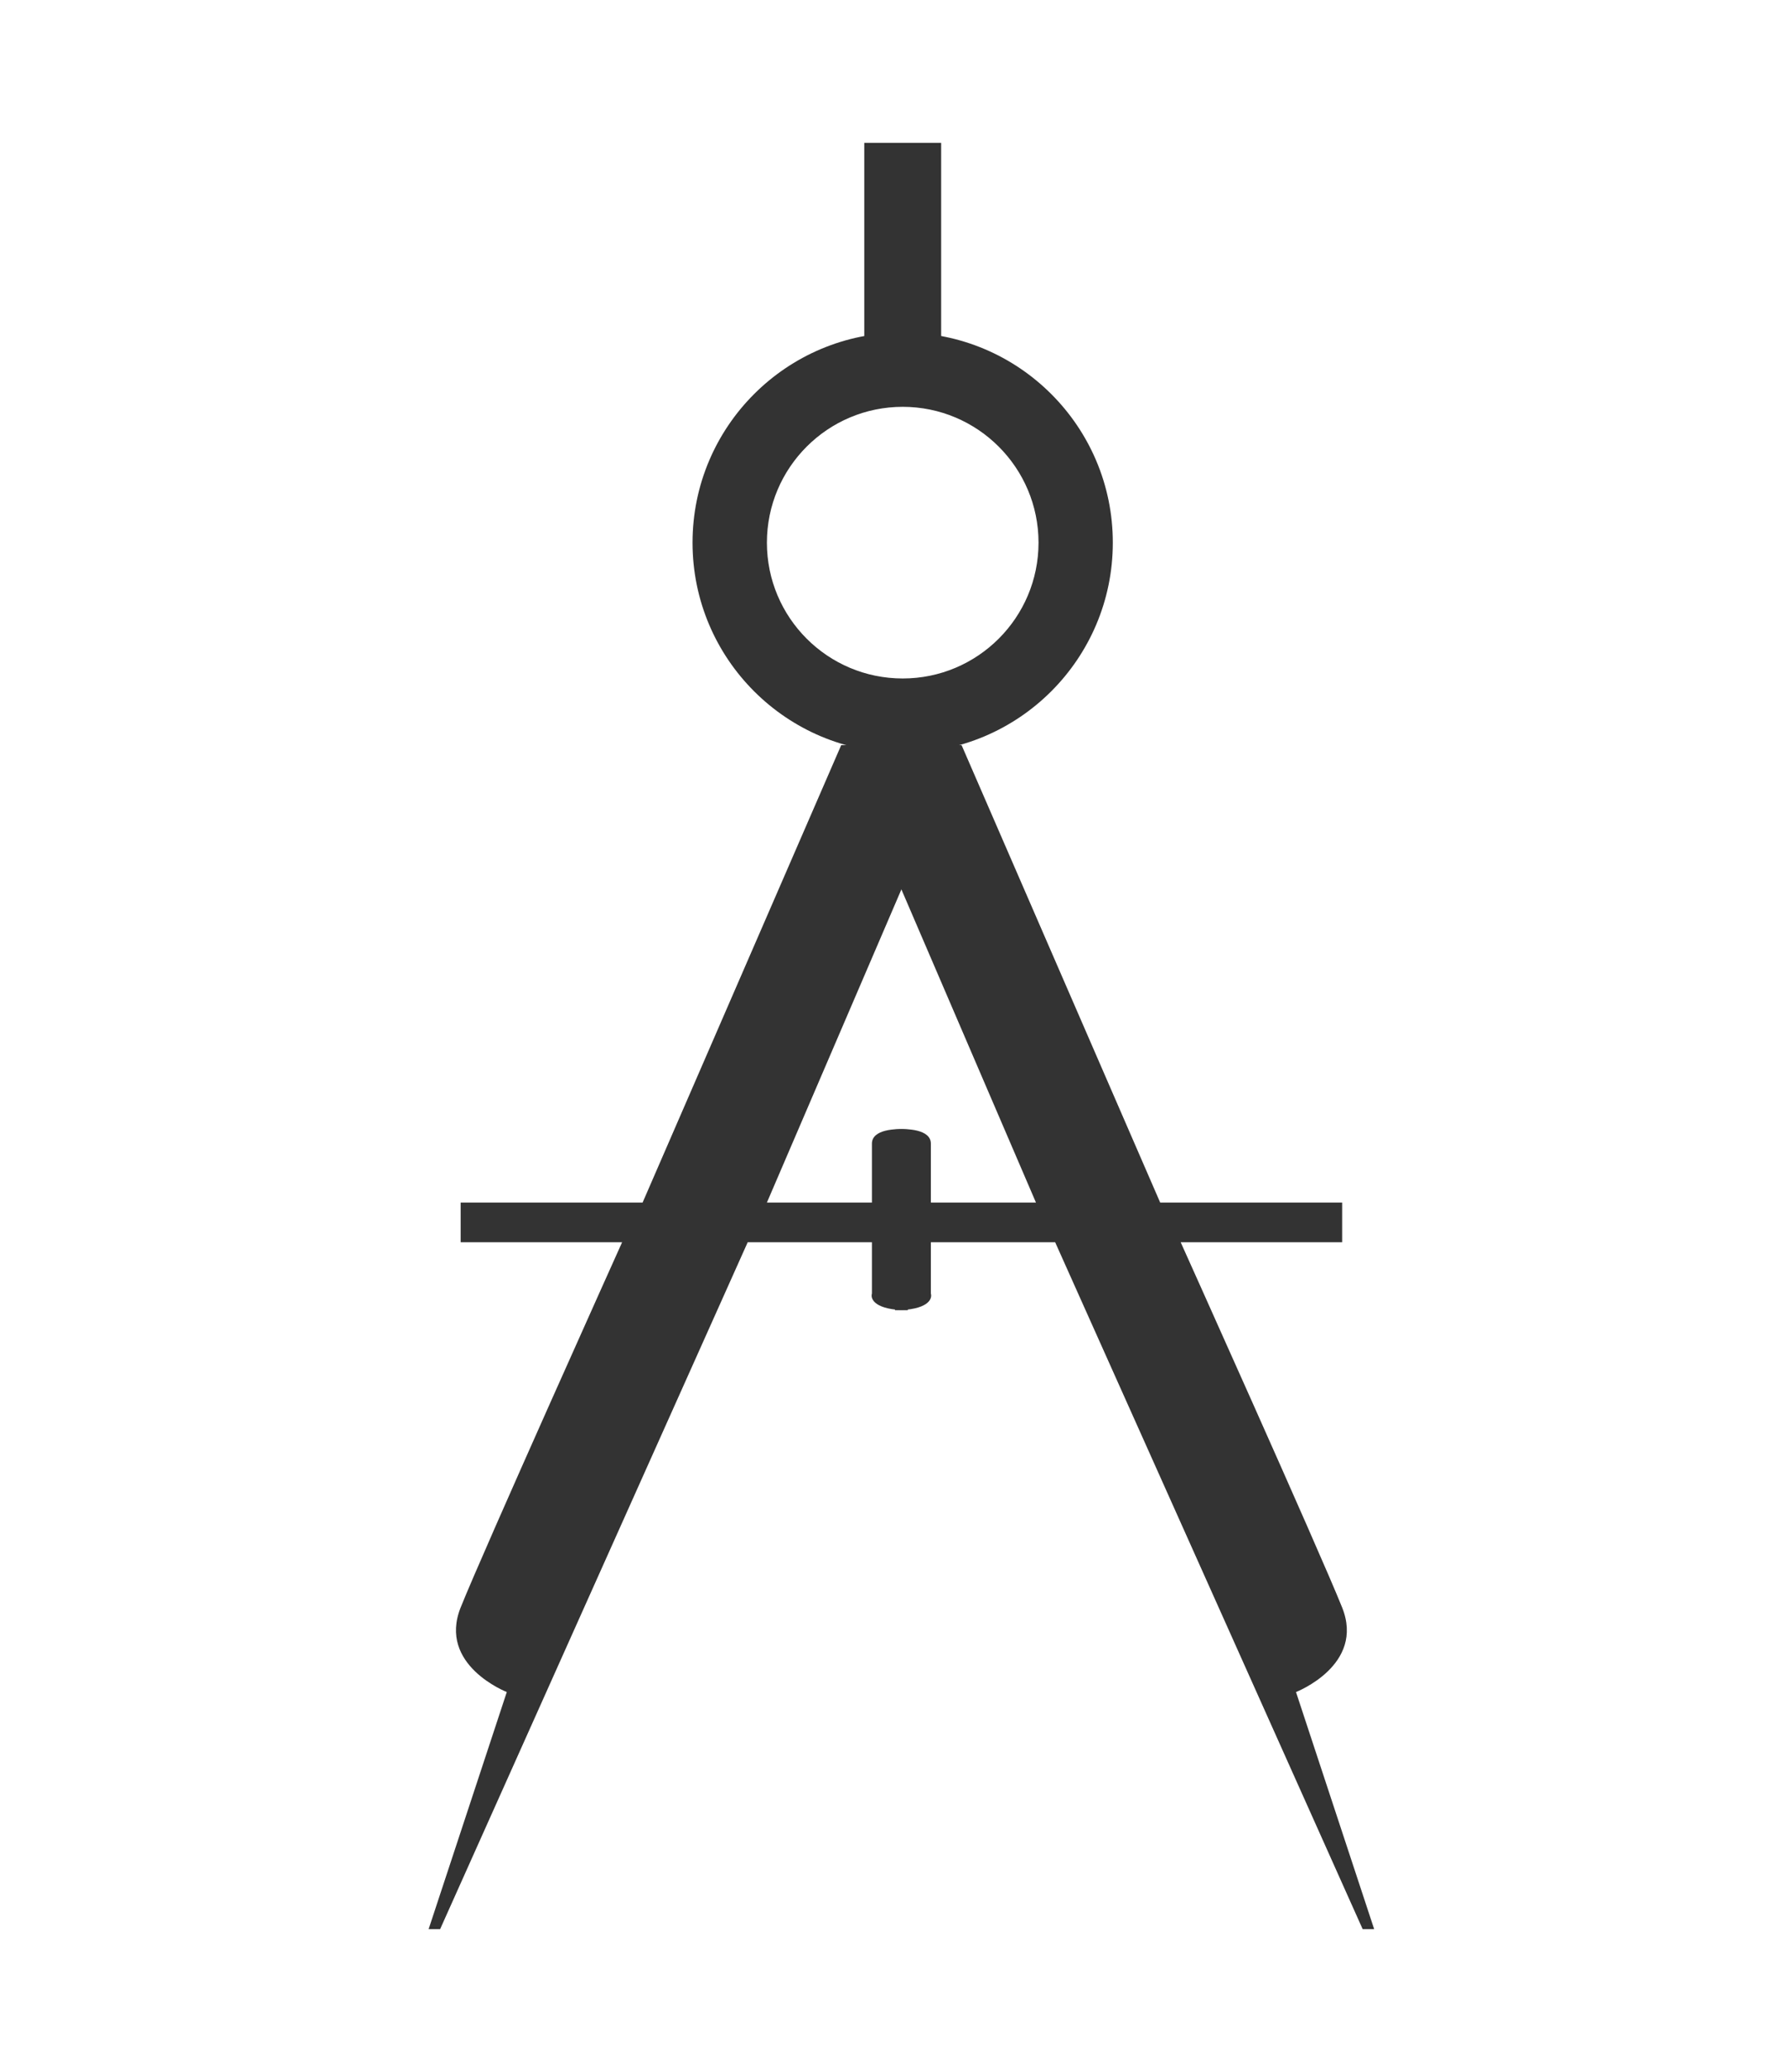 <svg width="25" height="29" viewBox="0 0 25 29" fill="none" xmlns="http://www.w3.org/2000/svg">
<rect width="25" height="29" fill="white"/>
<path d="M8.995 16.831L11.775 10.429H12.707V12.24L10.735 16.831H12.205V16.006C12.205 15.806 12.54 15.791 12.707 15.809V18.338C12.248 18.338 12.181 18.183 12.205 18.105V17.387H10.466L6.161 27H6L7.094 23.682C7.094 23.682 6.126 23.306 6.448 22.499C6.771 21.692 8.708 17.387 8.708 17.387H6.448V16.831H8.995Z" fill="#333333"/>
<path d="M16.24 16.831L13.46 10.429H12.528V12.24L14.501 16.831H13.03V16.006C13.03 15.806 12.695 15.791 12.528 15.809V18.338C12.987 18.338 13.054 18.183 13.03 18.105V17.387H14.77L19.074 27H19.235L18.141 23.682C18.141 23.682 19.11 23.306 18.787 22.499C18.464 21.692 16.527 17.387 16.527 17.387H18.787V16.831H16.24Z" fill="#333333"/>
<path fill-rule="evenodd" clip-rule="evenodd" d="M12.636 9.496C13.685 9.496 14.537 8.645 14.537 7.595C14.537 6.546 13.685 5.694 12.636 5.694C11.586 5.694 10.735 6.546 10.735 7.595C10.735 8.645 11.586 9.496 12.636 9.496ZM12.636 10.537C14.26 10.537 15.577 9.22 15.577 7.595C15.577 5.971 14.26 4.654 12.636 4.654C11.011 4.654 9.694 5.971 9.694 7.595C9.694 9.22 11.011 10.537 12.636 10.537Z" fill="#333333"/>
<path d="M12.098 2H13.174V4.834H12.098V2Z" fill="#333333"/>
</svg>
